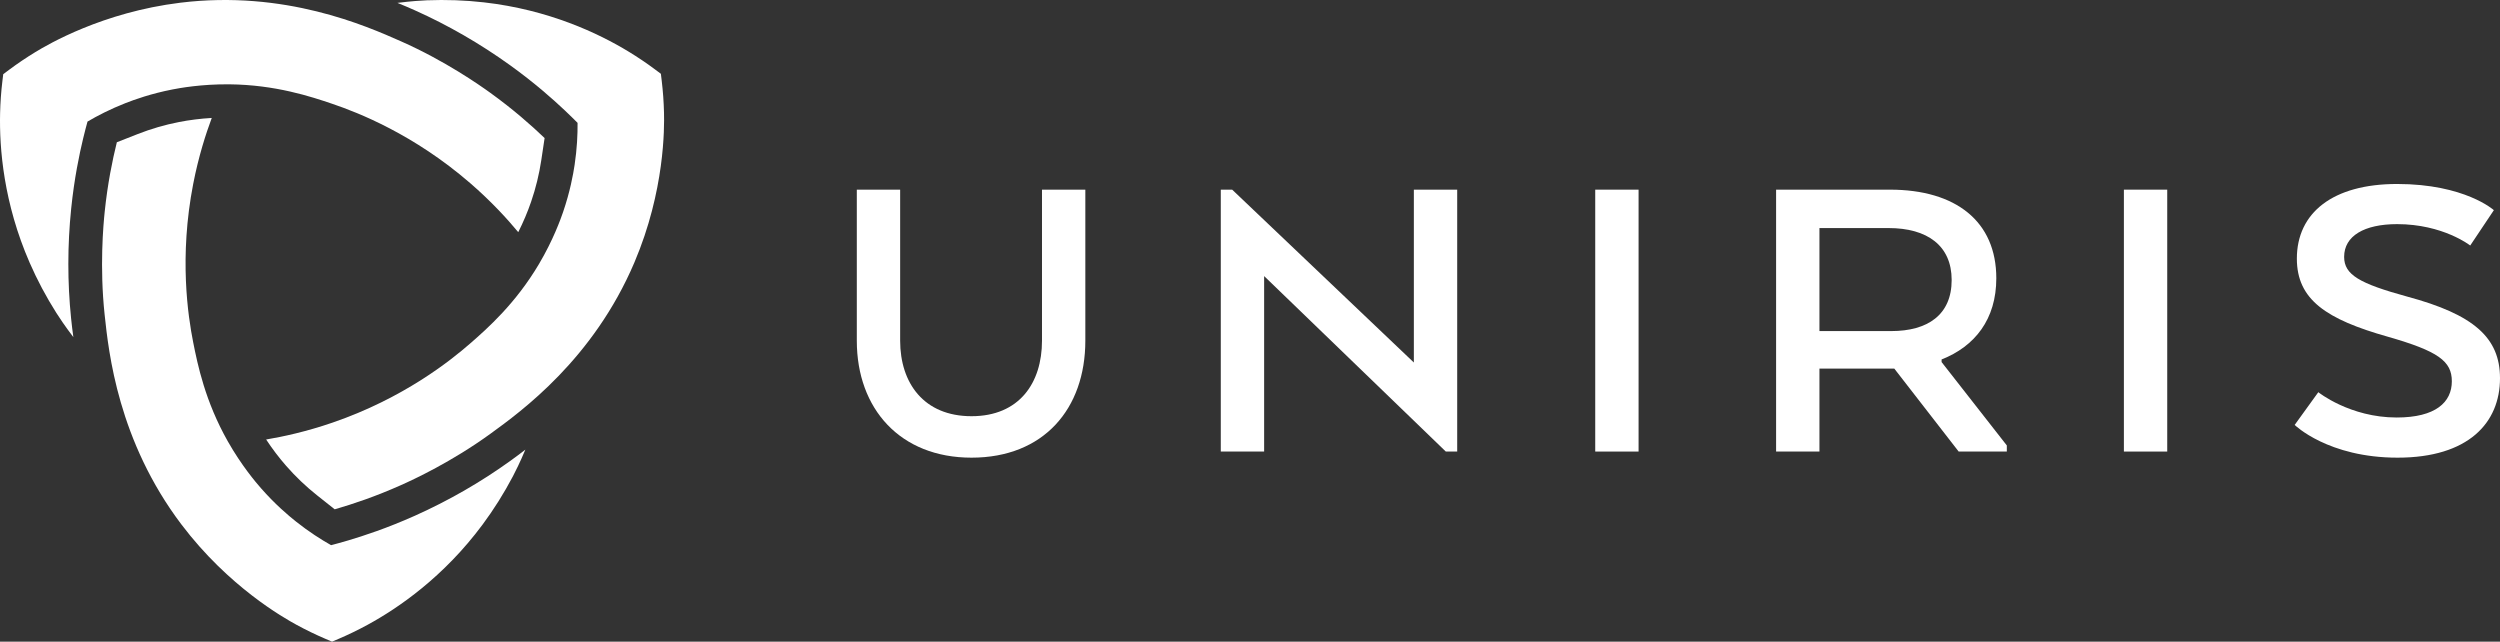 <?xml version="1.0" encoding="UTF-8"?>
<svg width="826px" height="212px" viewBox="0 0 826 212" version="1.1" xmlns="http://www.w3.org/2000/svg" xmlns:xlink="http://www.w3.org/1999/xlink">
    <rect x="0" y="0" width="826" height="212" fill="#333333" stroke="none"/>
    <title>Uniris - White</title>
    <g id="Validated-logos" stroke="none" stroke-width="1" fill="none" fill-rule="evenodd">
        <g id="Validated-Logo" transform="translate(-2637, -1309)" fill="#FFFFFF" fill-rule="nonzero">
            <g id="08-Uniris-Logo-Blue-Left-RGB-copie" transform="translate(2637, 1309)">
                <g id="Group">
                    <path d="M56.937,29.564 C59.282,29.104 66.544,27.768 75.799,27.86 C90.973,28.009 102.729,31.903 109.932,34.351 C118.258,37.181 136.708,44.369 155.367,60.518 C162.409,66.613 167.66,72.407 171.23,76.707 C172.895,73.406 174.326,70.021 175.489,66.63 C177.018,62.173 178.145,57.565 178.839,52.936 L179.936,45.615 C175.491,41.352 169.517,36.091 161.999,30.669 C158.423,28.089 147.043,20.096 132.484,13.651 C120.939,8.539 94.081,-3.352 59.54,0.902 C33.904,4.06 15.883,14.653 11.722,17.185 C8.687,19.03 5.744,21.015 2.973,23.085 L1.067,24.508 L0.783,26.866 C0.372,30.286 0.119,33.821 0.032,37.37 C-0.252,49.054 1.213,67.114 9.8,86.802 C12.278,92.485 15.25,98.074 18.633,103.411 C19.57,104.89 21.449,107.731 24.237,111.386 C23.95,109.317 23.699,107.247 23.491,105.205 C22.271,93.265 22.279,81.07 23.514,68.961 C24.536,58.942 26.236,50.895 27.456,45.815 C28.01,43.507 28.524,41.574 28.912,40.17 C32.219,38.228 36.411,36.055 41.433,34.082 C44.518,32.87 49.929,30.937 56.937,29.564 Z" id="Path"></path>
                    <path d="M137.096,170.391 C127.882,174.518 120.043,177.073 115.02,178.56 C112.738,179.236 110.803,179.759 109.389,180.127 C106.049,178.241 102.065,175.708 97.84,172.358 C95.246,170.3 90.861,166.596 86.164,161.23 C84.592,159.435 79.801,153.833 75.253,145.796 C67.796,132.618 65.3,120.521 63.825,113.077 C62.12,104.473 59.138,84.949 63.836,60.762 C65.608,51.634 68.016,44.203 69.966,38.971 C66.267,39.183 62.611,39.64 59.084,40.331 C54.448,41.24 49.882,42.571 45.514,44.286 L38.607,46.999 C37.126,52.969 35.543,60.758 34.593,69.96 C34.141,74.338 32.888,88.161 34.569,103.954 C35.901,116.478 39.001,145.616 59.968,173.313 C75.529,193.87 93.74,204.134 98.019,206.462 C101.139,208.159 104.335,209.708 107.518,211.066 L109.708,212 L111.898,211.066 C115.074,209.711 118.271,208.162 121.397,206.462 C131.687,200.865 146.642,190.571 159.449,173.313 C163.147,168.331 166.515,162.97 169.46,157.381 C170.275,155.833 171.804,152.789 173.584,148.555 C171.931,149.837 170.258,151.089 168.589,152.289 C158.828,159.313 148.231,165.403 137.096,170.391 Z" id="Path"></path>
                    <path d="M219.388,37.245 C219.303,33.703 219.05,30.168 218.638,26.741 L218.355,24.383 L216.448,22.96 C213.683,20.894 210.739,18.909 207.7,17.059 C197.693,10.972 181.274,3.206 159.88,0.778 C153.704,0.075 147.365,-0.153 141.037,0.1 C139.284,0.17 135.877,0.372 131.308,0.952 C133.248,1.738 135.172,2.556 137.049,3.397 C148.031,8.314 158.619,14.419 168.52,21.54 C176.71,27.432 182.85,32.923 186.653,36.516 C188.381,38.149 189.803,39.559 190.829,40.596 C190.862,44.422 190.653,49.129 189.856,54.452 C189.366,57.721 188.34,63.36 186.029,70.098 C185.255,72.352 182.784,79.291 178.077,87.236 C170.36,100.264 161.101,108.468 155.372,113.464 C148.751,119.237 133.284,131.575 109.926,139.612 C101.112,142.645 93.453,144.281 87.934,145.214 C89.968,148.302 92.193,151.23 94.556,153.93 C97.664,157.479 101.103,160.755 104.777,163.67 L110.586,168.277 C116.513,166.571 124.069,164.043 132.538,160.262 C136.566,158.465 149.199,152.634 162.077,143.286 C172.289,135.874 196.047,118.628 209.622,86.676 C219.697,62.961 219.506,42.104 219.388,37.245 Z" id="Path"></path>
                </g>
                <g id="Group" transform="translate(283.089, 60.787)">
                    <path d="M61.187,51.774 C61.187,65.765 53.664,76.726 37.897,76.726 C22.13,76.726 14.321,65.765 14.321,51.774 L14.321,1.874 L0,1.874 L0,51.774 C0,74.274 14.321,90.425 37.897,90.425 C61.764,90.425 75.506,74.274 75.506,51.774 L75.506,1.874 L61.187,1.874 L61.187,51.774 L61.187,51.774 Z" id="Path"></path>
                    <polygon id="Path" points="184.048 58.985 124.021 1.874 120.26 1.874 120.26 88.407 134.58 88.407 134.58 30.431 194.608 88.407 198.369 88.407 198.369 1.874 184.048 1.874"></polygon>
                    <rect id="Rectangle" x="243.977" y="1.874" width="14.32" height="86.533"></rect>
                    <path d="M358.413,57.976 C369.405,53.65 376.492,44.707 376.492,31.15 C376.492,12.403 363.184,1.874 341.341,1.874 L303.734,1.874 L303.734,88.407 L318.056,88.407 L318.056,61.004 L342.79,61.004 L364.054,88.407 L379.965,88.407 L379.965,86.388 L358.413,58.841 L358.413,57.976 Z M341.777,48.601 L318.056,48.601 L318.056,14.566 L340.909,14.566 C353.639,14.566 361.741,20.334 361.741,31.727 C361.741,43.265 353.783,48.601 341.777,48.601 Z" id="Shape"></path>
                    <rect id="Rectangle" x="418.644" y="1.874" width="14.319" height="86.533"></rect>
                    <path d="M512.244,37.208 C496.478,32.881 491.414,29.999 491.414,24.084 C491.414,17.161 498.069,13.267 508.917,13.267 C524.105,13.267 533.074,20.334 533.074,20.334 L540.884,8.653 C540.884,8.653 531.337,0 508.917,0 C487.654,0 475.793,9.517 475.793,24.661 C475.793,38.217 485.484,44.707 505.881,50.477 C522.513,55.236 526.998,58.553 526.998,65.188 C526.998,72.11 521.648,77.158 508.772,77.158 C493.294,77.158 482.88,68.793 482.88,68.793 L475.069,79.609 C475.069,79.609 486.063,90.425 509.062,90.425 C532.496,90.425 542.911,78.889 542.911,64.179 C542.911,50.765 534.232,43.121 512.244,37.208 Z" id="Path"></path>
                </g>
            </g>
        </g>
    </g>
</svg>